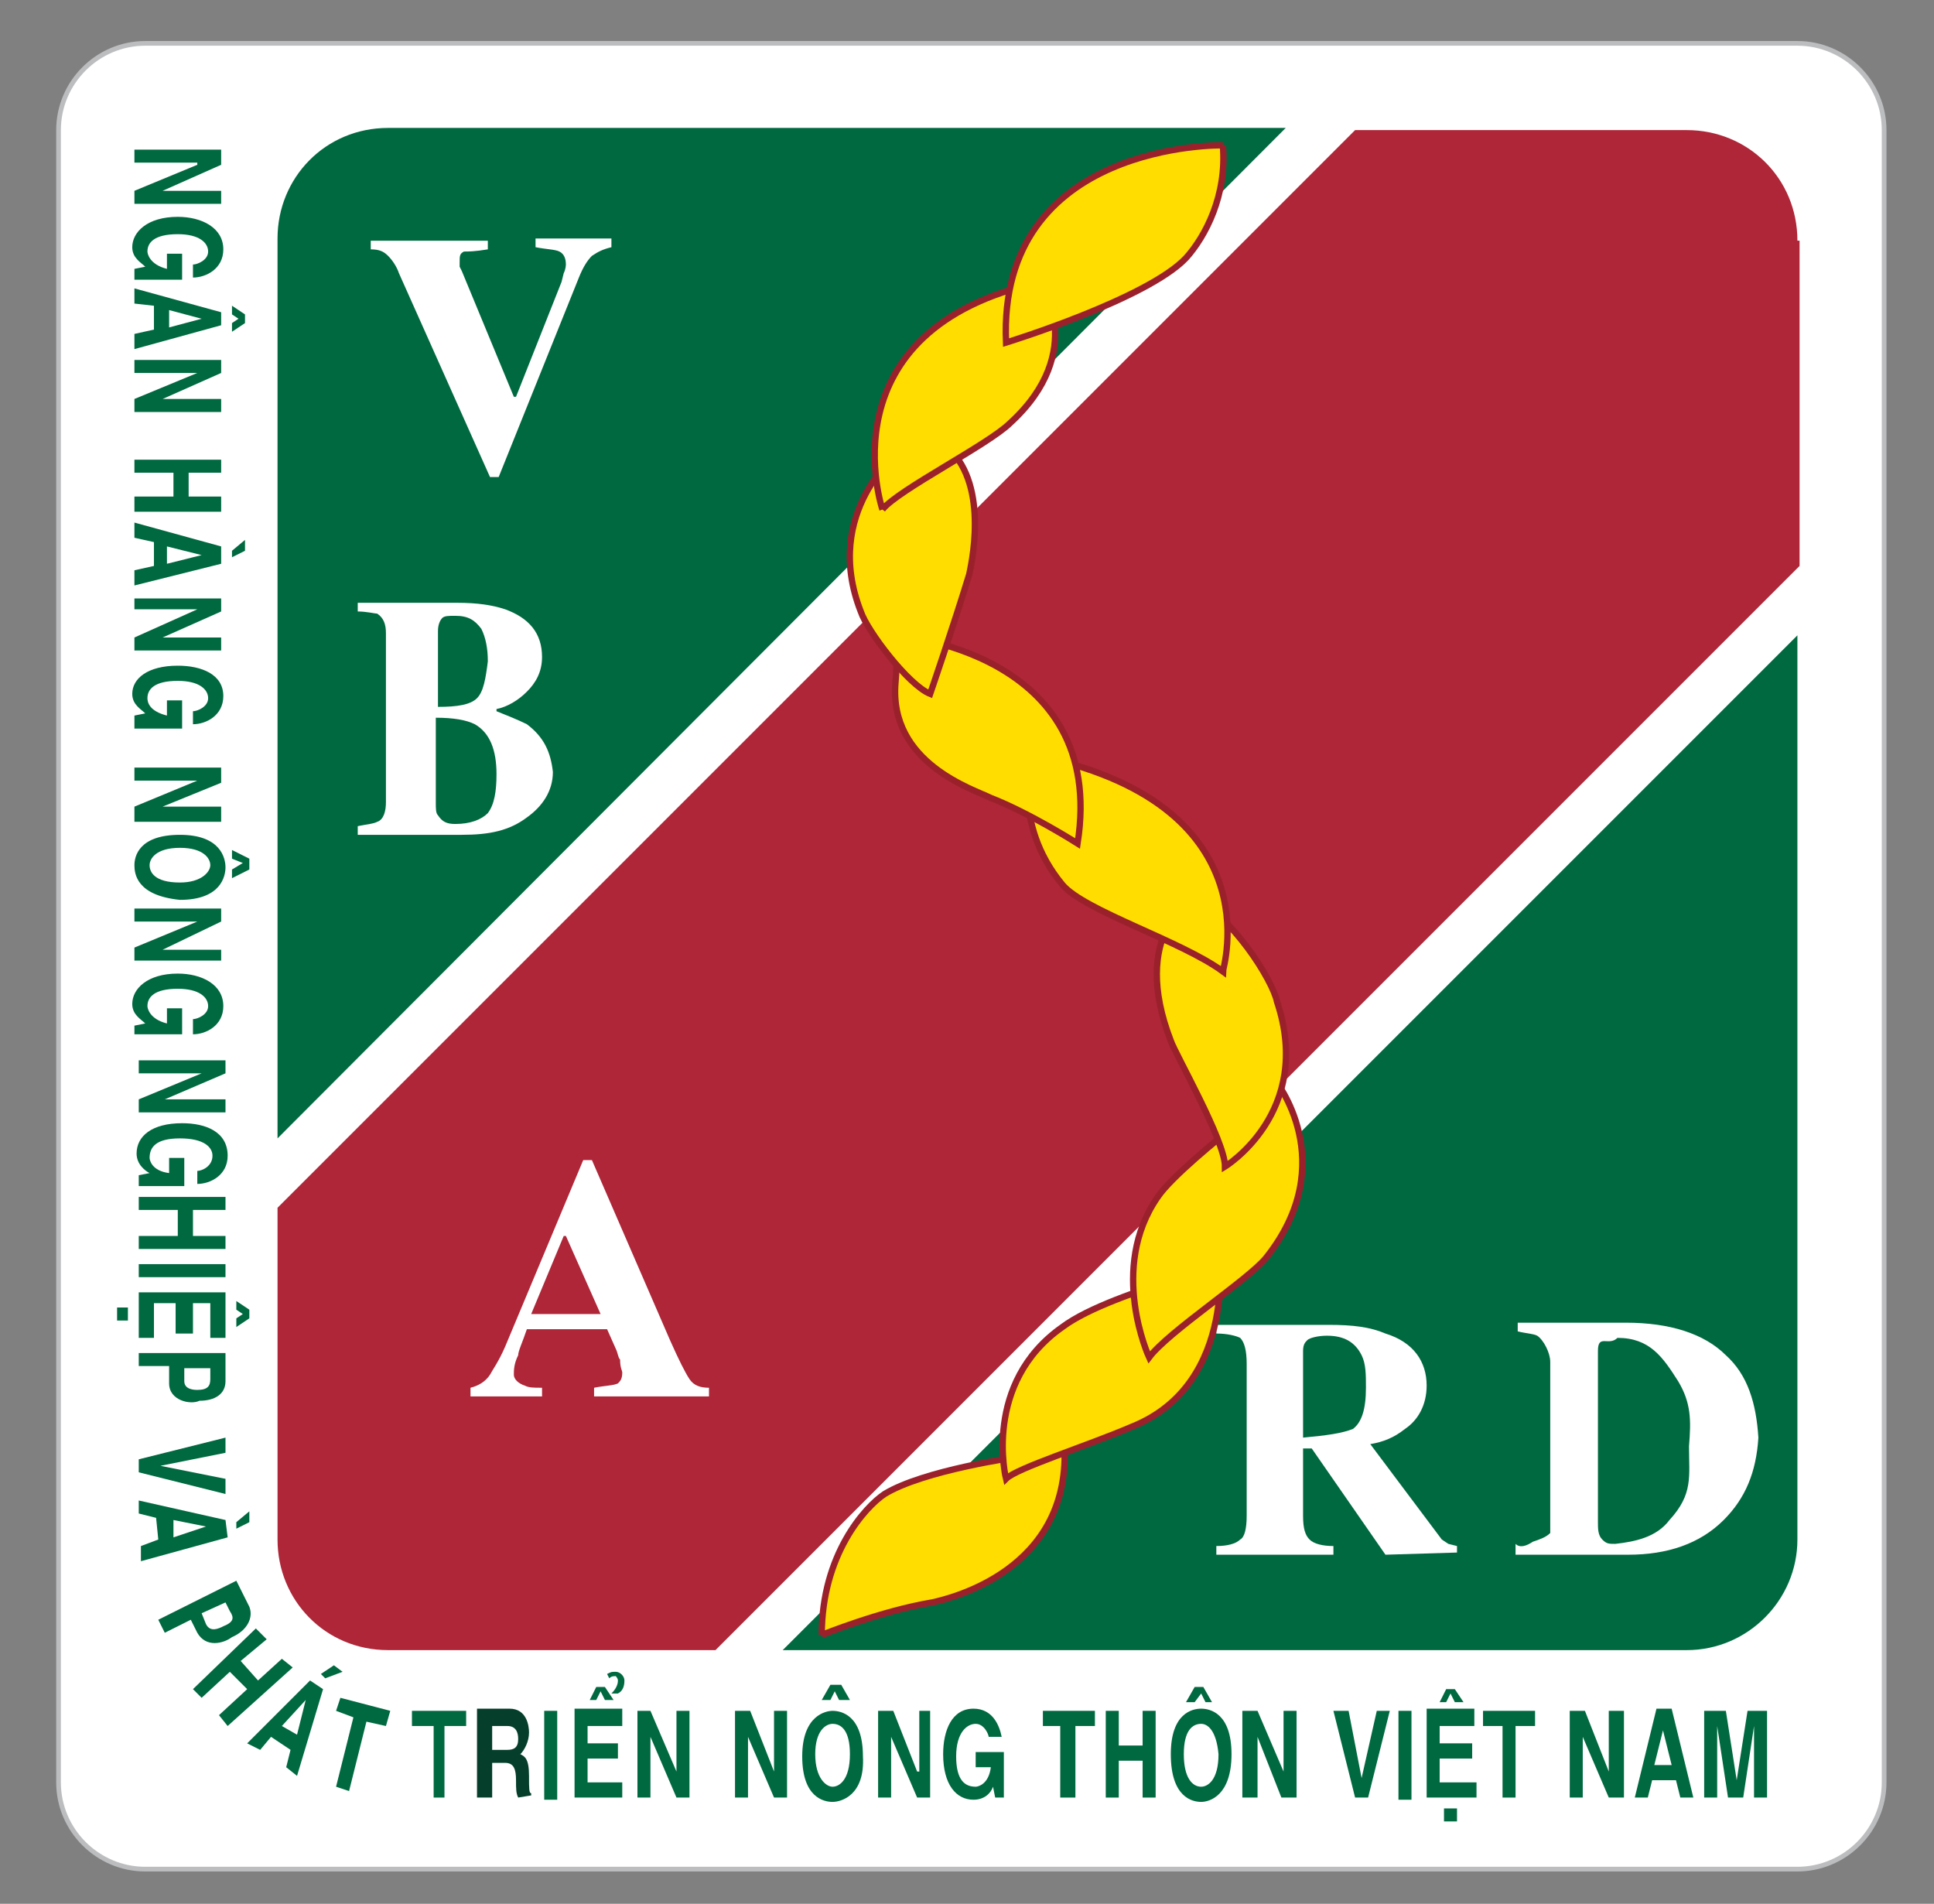 <?xml version="1.0" encoding="utf-8"?>
<!-- Generator: Adobe Illustrator 25.3.1, SVG Export Plug-In . SVG Version: 6.00 Build 0)  -->
<svg version="1.1" id="Layer_1" xmlns="http://www.w3.org/2000/svg" xmlns:xlink="http://www.w3.org/1999/xlink" x="0px" y="0px"
	 viewBox="0 0 89.2 87.8" style="enable-background:new 0 0 89.2 87.8;" xml:space="preserve">
<rect x="0" y="0" width="89.2" height="87.8" fill="#808080" stroke="none"/>
<style type="text/css">
	.st0{fill-rule:evenodd;clip-rule:evenodd;fill:#FFFFFF;stroke:#BBBDBF;stroke-width:0.216;stroke-miterlimit:2.613;}
	.st1{fill-rule:evenodd;clip-rule:evenodd;fill:#006940;}
	.st2{fill-rule:evenodd;clip-rule:evenodd;fill:#053F2B;}
	.st3{fill-rule:evenodd;clip-rule:evenodd;fill:#AE2638;}
	.st4{fill-rule:evenodd;clip-rule:evenodd;fill:#FFFFFF;}
	.st5{fill-rule:evenodd;clip-rule:evenodd;fill:#FFDD00;}
	.st6{fill:none;stroke:#9A212B;stroke-width:0.293;stroke-miterlimit:2.613;}
</style>
<path id="XMLID_101_" class="st0" d="M86.9,6c0-2.2-1.8-4-4-4H6.7c-2.2,0-4,1.8-4,4v76.2c0,2.2,1.8,4,4,4h76.2c2.2,0,4-1.8,4-4
	L86.9,6L86.9,6z"/>
<polygon id="XMLID_100_" class="st1" points="6.2,8.8 9.1,7.6 9.1,7.5 6.2,7.5 6.2,6.9 10.2,6.9 10.2,7.6 7.5,8.8 10.2,8.8 
	10.2,9.4 6.2,9.4 "/>
<path id="XMLID_99_" class="st1" d="M6.2,12.4l0.5-0.1c-0.2-0.2-0.6-0.4-0.6-0.9c0-0.7,0.7-1.4,2.1-1.4c1.1,0,2.1,0.5,2.1,1.5
	c0,0.9-0.8,1.3-1.4,1.3v-0.6c0.2,0,0.7-0.2,0.7-0.6s-0.4-0.8-1.4-0.8c-1.1,0-1.4,0.4-1.4,0.8c0,0.1,0.1,0.6,0.9,0.8v-0.7h0.7v1.2
	H6.2V12.4z"/>
<path class="st1" d="M6.2,15.4l0.9-0.2v-1.1L6.2,14v-0.7l4,1.1V15l-4,1.1V15.4L6.2,15.4z M10.7,14.9L10.7,14.9l0.3-0.2l-0.3-0.2
	v-0.4l0.6,0.4v0.4l-0.6,0.4V14.9L10.7,14.9z M9.3,14.7L9.3,14.7L9.3,14.7l-1.5-0.4v0.8L9.3,14.7z"/>
<polygon id="XMLID_95_" class="st1" points="6.2,18.4 9.1,17.2 6.2,17.2 6.2,16.6 10.2,16.6 10.2,17.2 7.5,18.4 10.2,18.4 10.2,19 
	6.2,19 "/>
<polygon id="XMLID_94_" class="st1" points="6.2,22.9 8,22.9 8,21.8 6.2,21.8 6.2,21.2 10.2,21.2 10.2,21.8 8.7,21.8 8.7,22.9 
	10.2,22.9 10.2,23.6 6.2,23.6 "/>
<path class="st1" d="M6.2,26.3l0.9-0.2V25l-0.9-0.2v-0.7l4,1.1V26l-4,1V26.3L6.2,26.3z M10.7,25.4L10.7,25.4l0.6-0.5v0.5l-0.6,0.3
	V25.4L10.7,25.4z M9.3,25.6L9.3,25.6l-1.6-0.4V26L9.3,25.6z"/>
<polygon id="XMLID_90_" class="st1" points="6.2,29.4 9.1,28.1 6.2,28.1 6.2,27.6 10.2,27.6 10.2,28.2 7.5,29.4 10.2,29.4 10.2,30 
	6.2,30 "/>
<path id="XMLID_89_" class="st1" d="M6.2,33l0.5-0.1c-0.2-0.2-0.6-0.4-0.6-0.9c0-0.7,0.7-1.3,2.1-1.3c1.1,0,2.1,0.4,2.1,1.4
	c0,0.9-0.8,1.3-1.4,1.3v-0.6c0.2,0,0.7-0.2,0.7-0.6c0-0.4-0.4-0.8-1.4-0.8c-1.1,0-1.4,0.4-1.4,0.8c0,0.2,0.1,0.6,0.9,0.8v-0.7h0.7
	v1.3H6.2L6.2,33L6.2,33z"/>
<polygon id="XMLID_88_" class="st1" points="6.2,37.2 9.1,36 9.1,36 6.2,36 6.2,35.4 10.2,35.4 10.2,36.1 7.5,37.2 10.2,37.2 
	10.2,37.9 6.2,37.9 "/>
<path class="st1" d="M6.2,39.9c0-0.4,0.2-1.4,2.1-1.4s2.1,1.1,2.1,1.5s-0.2,1.5-2.1,1.5C6.3,41.3,6.2,40.3,6.2,39.9L6.2,39.9z
	 M10.7,40.1L10.7,40.1l0.5-0.3l-0.5-0.2v-0.4l0.8,0.4v0.5l-0.8,0.4V40.1L10.7,40.1z M9.7,39.9L9.7,39.9c0-0.3-0.3-0.8-1.4-0.8
	c-1.1,0-1.4,0.5-1.4,0.8c0,0.3,0.2,0.8,1.4,0.8C9.3,40.7,9.7,40.2,9.7,39.9z"/>
<polygon id="XMLID_84_" class="st1" points="6.2,43.7 9.1,42.5 6.2,42.5 6.2,41.9 10.2,41.9 10.2,42.5 7.5,43.8 10.2,43.8 
	10.2,44.3 6.2,44.3 "/>
<path id="XMLID_83_" class="st1" d="M6.2,47.3l0.5-0.1c-0.2-0.2-0.6-0.4-0.6-0.9c0-0.7,0.7-1.4,2.1-1.4c1.1,0,2.1,0.5,2.1,1.5
	c0,0.9-0.8,1.3-1.4,1.3V47c0.2,0,0.7-0.2,0.7-0.6c0-0.4-0.4-0.8-1.4-0.8c-1.1,0-1.4,0.4-1.4,0.8c0,0.1,0.1,0.6,0.9,0.8v-0.7h0.7v1.2
	H6.2V47.3z"/>
<polygon id="XMLID_82_" class="st1" points="6.4,50.7 9.3,49.5 6.4,49.5 6.4,48.9 10.4,48.9 10.4,49.5 7.6,50.7 10.4,50.7 
	10.4,51.3 6.4,51.3 "/>
<path id="XMLID_81_" class="st1" d="M6.4,54.2l0.5-0.1c-0.2-0.1-0.6-0.4-0.6-0.9c0-0.8,0.7-1.4,2.1-1.4c1.1,0,2.1,0.4,2.1,1.5
	c0,0.9-0.8,1.3-1.4,1.3V54c0.2,0,0.7-0.2,0.7-0.7c0-0.4-0.4-0.8-1.5-0.8c-1.1,0-1.4,0.4-1.4,0.9c0,0.1,0.1,0.6,0.9,0.7v-0.7h0.7v1.3
	H6.4V54.2z"/>
<polygon id="XMLID_80_" class="st1" points="6.4,57 8.2,57 8.2,55.8 6.4,55.8 6.4,55.2 10.4,55.2 10.4,55.8 8.9,55.8 8.9,57 
	10.4,57 10.4,57.6 6.4,57.6 "/>
<rect id="XMLID_79_" x="6.4" y="58.3" class="st1" width="4" height="0.6"/>
<path class="st1" d="M10.9,60.8l0.3-0.2l-0.3-0.2V60l0.6,0.4v0.4l-0.6,0.4V60.8L10.9,60.8z M6.4,59.6L6.4,59.6h4v2.1H9.7v-1.6H8.9
	v1.4H8.1v-1.4h-1v1.6H6.4L6.4,59.6L6.4,59.6z M5.4,60.3L5.4,60.3h0.5v0.6H5.4V60.3z"/>
<path class="st1" d="M7.8,63.8v-0.8H6.4v-0.6l4,0v1.3c0,0.6-0.5,0.9-1.2,0.9C8.8,64.8,7.8,64.6,7.8,63.8L7.8,63.8z M9.7,63.6
	L9.7,63.6v-0.5H8.5v0.6c0,0.4,0.5,0.4,0.6,0.4C9.6,64.1,9.7,63.9,9.7,63.6z"/>
<polygon id="XMLID_73_" class="st1" points="6.4,67.9 6.4,67.3 10.4,66.3 10.4,67 7.4,67.6 10.4,68.2 10.4,68.9 "/>
<path class="st1" d="M6.5,71.3L7.3,71L7.2,70l-0.8-0.2v-0.6l4,0.9l0.1,0.8l-4,1.1L6.5,71.3L6.5,71.3z M10.9,70.2L10.9,70.2l0.6-0.5
	v0.5l-0.6,0.3V70.2L10.9,70.2z M9.5,70.4L9.5,70.4L8,70.1v0.8L9.5,70.4z"/>
<path class="st1" d="M9.1,75.3l-0.3-0.6l-1.2,0.6l-0.3-0.6l3.6-1.8l0.6,1.2c0.2,0.5-0.1,1.1-0.8,1.4C10.3,75.8,9.5,76,9.1,75.3
	L9.1,75.3z M10.6,74.3L10.6,74.3l-0.2-0.4l-1.1,0.5l0.2,0.5c0.2,0.4,0.6,0.2,0.8,0.1C10.8,74.8,10.8,74.6,10.6,74.3z"/>
<polygon id="XMLID_67_" class="st1" points="10.1,79.1 11.4,77.9 10.6,77.1 9.3,78.3 8.9,77.9 11.8,75.1 12.3,75.6 11.1,76.6 
	11.9,77.5 13,76.5 13.5,76.9 10.5,79.6 "/>
<path class="st1" d="M13.2,81.5l0.2-0.8l-0.9-0.6L12,80.7l-0.6-0.3l2.9-2.9l0.6,0.4l-1.2,4L13.2,81.5L13.2,81.5z M15,77.4L15,77.4
	l-0.2-0.2l0.6-0.4l0.4,0.3L15,77.4L15,77.4z M14.1,78.4L14.1,78.4L13,79.6l0.7,0.4L14.1,78.4z"/>
<polygon id="XMLID_63_" class="st1" points="16.9,79.4 16.1,82.6 15.5,82.4 16.3,79.2 15.5,78.9 15.7,78.3 18,78.9 17.8,79.6 "/>
<polygon id="XMLID_62_" class="st1" points="20.5,79.6 20.5,82.9 20,82.9 20,79.6 19,79.6 19,78.9 21.5,78.9 21.5,79.6 "/>
<path class="st2" d="M23.9,82.9c-0.1-0.2-0.1-0.4-0.1-0.8c0-0.5-0.1-0.8-0.5-0.8h-0.6v1.6H22v-4.1h1.5c0.8,0,0.9,0.8,0.9,1.1
	c0,0.4-0.2,0.8-0.4,1c0.2,0.1,0.4,0.2,0.4,1c0,0.6,0,0.8,0.1,0.8v0.1L23.9,82.9L23.9,82.9z M23.4,79.6L23.4,79.6h-0.7v1.1h0.7
	c0.3,0,0.5-0.1,0.5-0.5C23.9,79.9,23.8,79.6,23.4,79.6z"/>
<rect id="XMLID_59_" x="25.1" y="78.9" class="st1" width="0.6" height="4.1"/>
<path class="st1" d="M28.5,78.1h-0.3c0.2-0.2,0.3-0.4,0.3-0.6c0-0.1-0.1-0.2-0.1-0.2c-0.1,0-0.2,0-0.3,0.1L28,77.2
	c0.2-0.1,0.2-0.1,0.4-0.1c0.2,0,0.4,0.2,0.4,0.4C28.8,77.8,28.7,78,28.5,78.1L28.5,78.1z M27.9,78.4L27.9,78.4h0.4l-0.4-0.6h-0.4
	l-0.3,0.6h0.3l0.2-0.4L27.9,78.4L27.9,78.4z M26.5,82.9L26.5,82.9v-4.1h2.2v0.8h-1.6v0.8h1.4v0.7h-1.4v1.1h1.6v0.7L26.5,82.9
	L26.5,82.9z"/>
<polygon id="XMLID_55_" class="st1" points="31.2,82.9 30,80.1 30,82.9 29.4,82.9 29.4,78.9 30,78.9 31.2,81.7 31.2,78.9 31.8,78.9 
	31.8,82.9 "/>
<polygon id="XMLID_54_" class="st1" points="35.7,82.9 34.5,80.1 34.5,82.9 33.9,82.9 33.9,78.9 34.6,78.9 35.7,81.7 35.7,78.9 
	36.3,78.9 36.3,82.9 "/>
<path class="st1" d="M38.7,78.4l-0.2-0.4l-0.2,0.4h-0.4l0.4-0.7h0.5l0.4,0.7H38.7L38.7,78.4z M38.4,83.1L38.4,83.1
	c-0.4,0-1.4-0.2-1.4-2.1s1.1-2.1,1.4-2.1c0.4,0,1.4,0.2,1.4,2.1C39.9,82.8,38.8,83.1,38.4,83.1L38.4,83.1z M38.4,79.5L38.4,79.5
	c-0.3,0-0.8,0.3-0.8,1.4s0.5,1.5,0.8,1.5c0.3,0,0.8-0.3,0.8-1.5C39.2,79.8,38.8,79.5,38.4,79.5z"/>
<polygon id="XMLID_50_" class="st1" points="42.3,82.9 41.1,80.1 41.1,82.9 40.5,82.9 40.5,78.9 41.2,78.9 42.3,81.7 42.4,81.7 
	42.4,78.9 42.9,78.9 42.9,82.9 "/>
<path id="XMLID_49_" class="st1" d="M45.9,82.9l-0.1-0.5c-0.1,0.3-0.4,0.6-0.9,0.6c-0.8,0-1.4-0.7-1.4-2.1c0-1.1,0.4-2.1,1.4-2.1
	c0.9,0,1.2,0.8,1.3,1.3h-0.6c0-0.1-0.2-0.6-0.6-0.6c-0.4,0-0.9,0.4-0.9,1.5s0.4,1.4,0.9,1.4c0.1,0,0.6-0.1,0.7-0.9h-0.7v-0.7h1.3
	v2.1L45.9,82.9L45.9,82.9z"/>
<polygon id="XMLID_48_" class="st1" points="49.6,79.6 49.6,82.9 48.9,82.9 48.9,79.6 48.1,79.6 48.1,78.9 50.5,78.9 50.5,79.6 "/>
<polygon id="XMLID_47_" class="st1" points="52.7,82.9 52.7,81.2 51.6,81.2 51.6,82.9 51,82.9 51,78.9 51.6,78.9 51.6,80.5 
	52.7,80.5 52.7,78.9 53.3,78.9 53.3,82.9 "/>
<path class="st1" d="M55.4,83.1c-0.4,0-1.4-0.2-1.4-2.2c0-1.9,1-2.1,1.4-2.1c0.4,0,1.4,0.2,1.4,2.1C56.8,82.8,55.8,83.1,55.4,83.1
	L55.4,83.1z M55.6,78.5L55.6,78.5l-0.2-0.4l-0.3,0.4h-0.4l0.4-0.7h0.4l0.4,0.7H55.6L55.6,78.5z M55.4,79.5L55.4,79.5
	c-0.4,0-0.8,0.3-0.8,1.4c0,1.1,0.4,1.5,0.8,1.5c0.3,0,0.8-0.3,0.8-1.5C56.1,79.8,55.7,79.5,55.4,79.5z"/>
<polygon id="XMLID_43_" class="st1" points="59.1,82.9 58,80.1 58,82.9 57.3,82.9 57.3,78.9 58,78.9 59.2,81.7 59.2,78.9 59.8,78.9 
	59.8,82.9 "/>
<polygon id="XMLID_42_" class="st1" points="63.1,82.9 62.5,82.9 61.5,78.9 62.2,78.9 62.8,82 63.5,78.9 64.1,78.9 "/>
<rect id="XMLID_41_" x="64.5" y="78.9" class="st1" width="0.6" height="4.1"/>
<path class="st1" d="M67.1,78.5l-0.2-0.4l-0.2,0.4h-0.3l0.3-0.6h0.4l0.4,0.6H67.1L67.1,78.5z M65.8,82.9L65.8,82.9v-4.1H68v0.8h-1.6
	v0.8h1.5v0.7h-1.5v1.1h1.7v0.7L65.8,82.9L65.8,82.9z M66.6,83.4L66.6,83.4h0.6V84h-0.6V83.4z"/>
<polygon id="XMLID_37_" class="st1" points="69.9,79.6 69.9,82.9 69.3,82.9 69.3,79.6 68.4,79.6 68.4,78.9 70.8,78.9 70.8,79.6 "/>
<polygon id="XMLID_36_" class="st1" points="74.2,82.9 73,80.1 73,80.1 73,82.9 72.4,82.9 72.4,78.9 73.1,78.9 74.2,81.7 74.2,78.9 
	74.9,78.9 74.9,82.9 "/>
<path class="st1" d="M77.5,82.9l-0.2-0.8h-1.1L76,82.9h-0.6l1-4.1h0.7l1,4.1H77.5L77.5,82.9z M76.7,79.8L76.7,79.8l-0.4,1.6h0.8
	L76.7,79.8z"/>
<polygon id="XMLID_33_" class="st1" points="80.9,82.9 80.9,79.6 80.4,82.9 79.7,82.9 79.2,79.6 79.2,79.6 79.2,82.9 78.6,82.9 
	78.6,78.9 79.6,78.9 80.1,82.1 80.6,78.9 81.5,78.9 81.5,82.9 "/>
<path id="XMLID_32_" class="st1" d="M36.1,76.1l41.7,0c2.8,0,5.1-2.3,5.1-5.1l0-41.7L36.1,76.1z"/>
<path id="XMLID_31_" class="st3" d="M82.9,11.1c0-2.9-2.3-5.1-5.1-5.1H62.5L12.8,55.7V71c0,2.8,2.2,5.1,5.1,5.1H33l50-50V11.1z"/>
<path id="XMLID_30_" class="st1" d="M17.9,5.9c-2.9,0-5.1,2.3-5.1,5.1l0,41.5L59.3,5.9L17.9,5.9z"/>
<path class="st4" d="M22.9,35.7c0,0.8-0.1,1.4-0.4,1.8C22.2,37.8,21.7,38,21,38c-0.4,0-0.6-0.1-0.8-0.4c-0.1-0.1-0.1-0.3-0.1-0.6
	v-3.9c0.8,0,1.4,0.1,1.8,0.3C22.6,33.8,22.9,34.6,22.9,35.7L22.9,35.7z M25.5,35.6L25.5,35.6c-0.1-0.9-0.4-1.6-1.2-2.2
	c-0.4-0.2-0.9-0.4-1.4-0.6v-0.1c0.5-0.1,1-0.4,1.4-0.8c0.4-0.4,0.7-0.9,0.7-1.6c0-1.1-0.6-1.8-1.7-2.2c-0.6-0.2-1.3-0.3-2.2-0.3
	h-4.6v0.4c0.4,0,0.8,0.1,0.9,0.1c0.3,0.2,0.4,0.5,0.4,0.9V37c0,0.4-0.1,0.8-0.4,0.9c-0.2,0.1-0.4,0.1-0.9,0.2v0.4h4.8
	c1.3,0,2.2-0.2,3-0.8C25,37.2,25.5,36.5,25.5,35.6L25.5,35.6z M22.5,30.5L22.5,30.5c-0.1,0.8-0.2,1.4-0.5,1.7
	c-0.3,0.3-0.9,0.4-1.8,0.4v-3.5c0-0.3,0.1-0.5,0.2-0.6c0.1-0.1,0.3-0.1,0.6-0.1c0.6,0,0.9,0.2,1.2,0.6
	C22.4,29.4,22.5,29.9,22.5,30.5z"/>
<path id="XMLID_26_" class="st4" d="M27.3,11.8c-0.2,0.2-0.4,0.5-0.6,1L23,22h-0.4l-4.2-9.4c-0.1-0.3-0.3-0.6-0.5-0.8
	c-0.2-0.2-0.4-0.3-0.8-0.3v-0.4h5.4v0.4c-0.6,0.1-0.9,0.1-1.1,0.1c-0.2,0.1-0.2,0.2-0.2,0.5v0.2l0.1,0.2l2.4,5.8h0.1l2.1-5.3
	l0.1-0.4c0.1-0.2,0.1-0.4,0.1-0.4c0-0.3-0.1-0.5-0.3-0.6c-0.2-0.1-0.6-0.1-1.1-0.2v-0.4h3.5v0.4C27.8,11.5,27.6,11.6,27.3,11.8z"/>
<path class="st4" d="M79.5,70.1c-1.1,1.1-2.6,1.6-4.4,1.6h-5.2v-0.5c0.2,0.2,0.5,0.1,0.8-0.1c0.3-0.1,0.6-0.2,0.8-0.4v-7.9
	c0-0.4-0.3-1-0.6-1.2c-0.2-0.1-0.5-0.1-0.9-0.2v-0.4h5c2,0,3.6,0.5,4.6,1.5c1,0.9,1.4,2.2,1.5,3.8C81,67.9,80.5,69.1,79.5,70.1
	L79.5,70.1z M77.4,63.7L77.4,63.7c-0.7-1.1-1.3-2-2.8-2c-0.4,0.4-0.9-0.2-0.9,0.6v1.6l0,6.3c0,0.3,0,0.6,0.2,0.8
	c0.2,0.2,0.3,0.2,0.6,0.2c0.9-0.1,1.9-0.3,2.5-1.1c1.1-1.2,0.9-2,0.9-3.4C78,65.5,78,64.7,77.4,63.7z"/>
<path class="st4" d="M63.9,71.7l-3.4-4.9h-0.4v3.1c0,0.6,0.1,0.9,0.3,1.1s0.6,0.3,1.1,0.3v0.4h-5.4v-0.4c0.5,0,0.9-0.1,1.1-0.3
	c0.2-0.1,0.3-0.5,0.3-1.1v-7c0-0.6-0.1-1-0.3-1.2c-0.2-0.1-0.6-0.2-1.1-0.2v-0.4h5.2c1.1,0,1.9,0.1,2.6,0.4c1.3,0.4,1.9,1.3,1.9,2.4
	c0,0.9-0.4,1.6-1,2c-0.5,0.4-1,0.6-1.6,0.7l3.3,4.4l0.3,0.2l0.4,0.1v0.3L63.9,71.7L63.9,71.7z M62.8,62.5L62.8,62.5
	c-0.3-0.6-0.8-0.9-1.6-0.9c-0.4,0-0.8,0.1-0.9,0.2c-0.1,0.1-0.2,0.2-0.2,0.5l0,4c1.1-0.1,1.8-0.2,2.3-0.4C62.8,65.6,63,65,63,64
	C63,63.4,63,62.9,62.8,62.5z"/>
<path class="st4" d="M27.4,64.4V64c0.5-0.1,0.9-0.1,1.1-0.2c0.1-0.1,0.2-0.2,0.2-0.5c0-0.1-0.1-0.2-0.1-0.6
	c-0.1-0.1-0.1-0.3-0.2-0.5l-0.4-0.9h-3.7c-0.2,0.6-0.4,1-0.4,1.2c-0.2,0.4-0.2,0.7-0.2,0.9c0,0.2,0.2,0.4,0.5,0.5
	c0.2,0.1,0.4,0.1,0.8,0.1v0.4h-3.3V64c0.4-0.1,0.7-0.3,0.9-0.6c0.1-0.2,0.4-0.6,0.7-1.3l3.6-8.6h0.4l3.6,8.3
	c0.4,0.9,0.7,1.5,0.9,1.8c0.2,0.3,0.5,0.4,0.9,0.4v0.4L27.4,64.4L27.4,64.4z M26.1,57L26.1,57H26l-1.5,3.6h3.2L26.1,57z"/>
<path id="XMLID_19_" class="st5" d="M37.9,75.4c0,0,2.7-1.1,5.1-1.5c0.9-0.2,6.3-1.5,6.1-7.1c-0.1-1.4-2.2,0.4-2.2,0.4
	s-4.3,0.6-6.1,1.7C39.9,69.5,37.9,71.7,37.9,75.4z"/>
<path id="XMLID_18_" class="st6" d="M37.9,75.4c0,0,2.7-1.1,5.1-1.5c0.9-0.2,6.3-1.5,6.1-7.1c-0.1-1.4-2.2,0.4-2.2,0.4
	s-4.3,0.6-6.1,1.7C39.9,69.5,37.9,71.7,37.9,75.4"/>
<path id="XMLID_17_" class="st5" d="M56.2,57.5c0,0,1,6.3-4,8.3c-2.1,0.9-5.3,1.9-5.8,2.4c0,0-1.1-4.4,2.6-7
	c1.2-0.9,3.6-1.7,5.2-2.2C55.7,58.4,56.2,57.5,56.2,57.5z"/>
<path id="XMLID_16_" class="st6" d="M56.2,57.5c0,0,1,6.3-4,8.3c-2.1,0.9-5.3,1.9-5.8,2.4c0,0-1.1-4.4,2.6-7
	c1.2-0.9,3.6-1.7,5.2-2.2C55.7,58.4,56.2,57.5,56.2,57.5"/>
<path id="XMLID_15_" class="st5" d="M58.8,49.8c0,0,3.1,3.8-0.4,8.2c-0.8,1-4.5,3.4-5.4,4.6c0,0-1.9-4.1,0.4-7.4
	c0.6-0.9,2.8-2.7,3.7-3.4S58.8,49.8,58.8,49.8z"/>
<path id="XMLID_14_" class="st6" d="M58.8,49.8c0,0,3.1,3.8-0.4,8.2c-0.8,1-4.5,3.4-5.4,4.6c0,0-1.9-4.1,0.4-7.4
	c0.6-0.9,2.8-2.7,3.7-3.4S58.8,49.8,58.8,49.8"/>
<path id="XMLID_13_" class="st5" d="M55,41.4c0,0-2.9,1.7-1,6.6c0.2,0.6,2.5,4.6,2.5,5.8c0,0,4.1-2.5,2.4-7.6
	C58.7,45.2,56.8,42.2,55,41.4z"/>
<path id="XMLID_12_" class="st6" d="M55,41.4c0,0-2.9,1.7-1,6.6c0.2,0.6,2.5,4.6,2.5,5.8c0,0,4.1-2.5,2.4-7.6
	C58.7,45.2,56.8,42.2,55,41.4"/>
<path id="XMLID_11_" class="st5" d="M47.6,34.8c0,0-1,3.1,1.4,6c1,1.2,5.5,2.6,7.4,4C56.4,44.7,58.8,37,47.6,34.8z"/>
<path id="XMLID_10_" class="st6" d="M47.6,34.8c0,0-1,3.1,1.4,6c1,1.2,5.5,2.6,7.4,4C56.4,44.7,58.8,37,47.6,34.8"/>
<path id="XMLID_9_" class="st5" d="M41.3,29.3c0,0,9.8,0.7,8.4,9.6c0,0-2.2-1.4-4-2.1c-0.8-0.4-4.7-1.6-4.4-5.3
	C41.4,30.5,41.3,29.3,41.3,29.3z"/>
<path id="XMLID_8_" class="st6" d="M41.3,29.3c0,0,9.8,0.7,8.4,9.6c0,0-2.2-1.4-4-2.1c-0.8-0.4-4.7-1.6-4.4-5.3
	C41.4,30.5,41.3,29.3,41.3,29.3"/>
<path id="XMLID_7_" class="st5" d="M41.5,20.8c0,0-3.6,2.8-1.8,7.4c0.3,0.9,2.2,3.4,3.2,3.8c0,0,1.1-3.2,1.8-5.5
	c0.2-0.9,0.9-4.6-1.3-6.1C42.2,19.7,41.5,20.8,41.5,20.8z"/>
<path id="XMLID_6_" class="st6" d="M41.5,20.8c0,0-3.6,2.8-1.8,7.4c0.3,0.9,2.2,3.4,3.2,3.8c0,0,1.1-3.2,1.8-5.5
	c0.2-0.9,0.9-4.6-1.3-6.1C42.2,19.7,41.5,20.8,41.5,20.8"/>
<path id="XMLID_5_" class="st5" d="M40.7,23.5c0,0-2.8-8.3,7.3-10.5c0,0,2.2,3.2-1.4,6.5C45.6,20.5,41.4,22.6,40.7,23.5z"/>
<path id="XMLID_4_" class="st6" d="M40.7,23.5c0,0-2.8-8.3,7.3-10.5c0,0,2.2,3.2-1.4,6.5C45.6,20.5,41.4,22.6,40.7,23.5"/>
<path id="XMLID_3_" class="st5" d="M56.4,6.7c0,0-10.4-0.2-10,9.1c0,0,6.5-2,8.3-3.9C55.6,10.9,56.6,9,56.4,6.7z"/>
<path id="XMLID_2_" class="st6" d="M56.4,6.7c0,0-10.4-0.2-10,9.1c0,0,6.5-2,8.3-3.9C55.6,10.9,56.6,9,56.4,6.7"/>
</svg>

